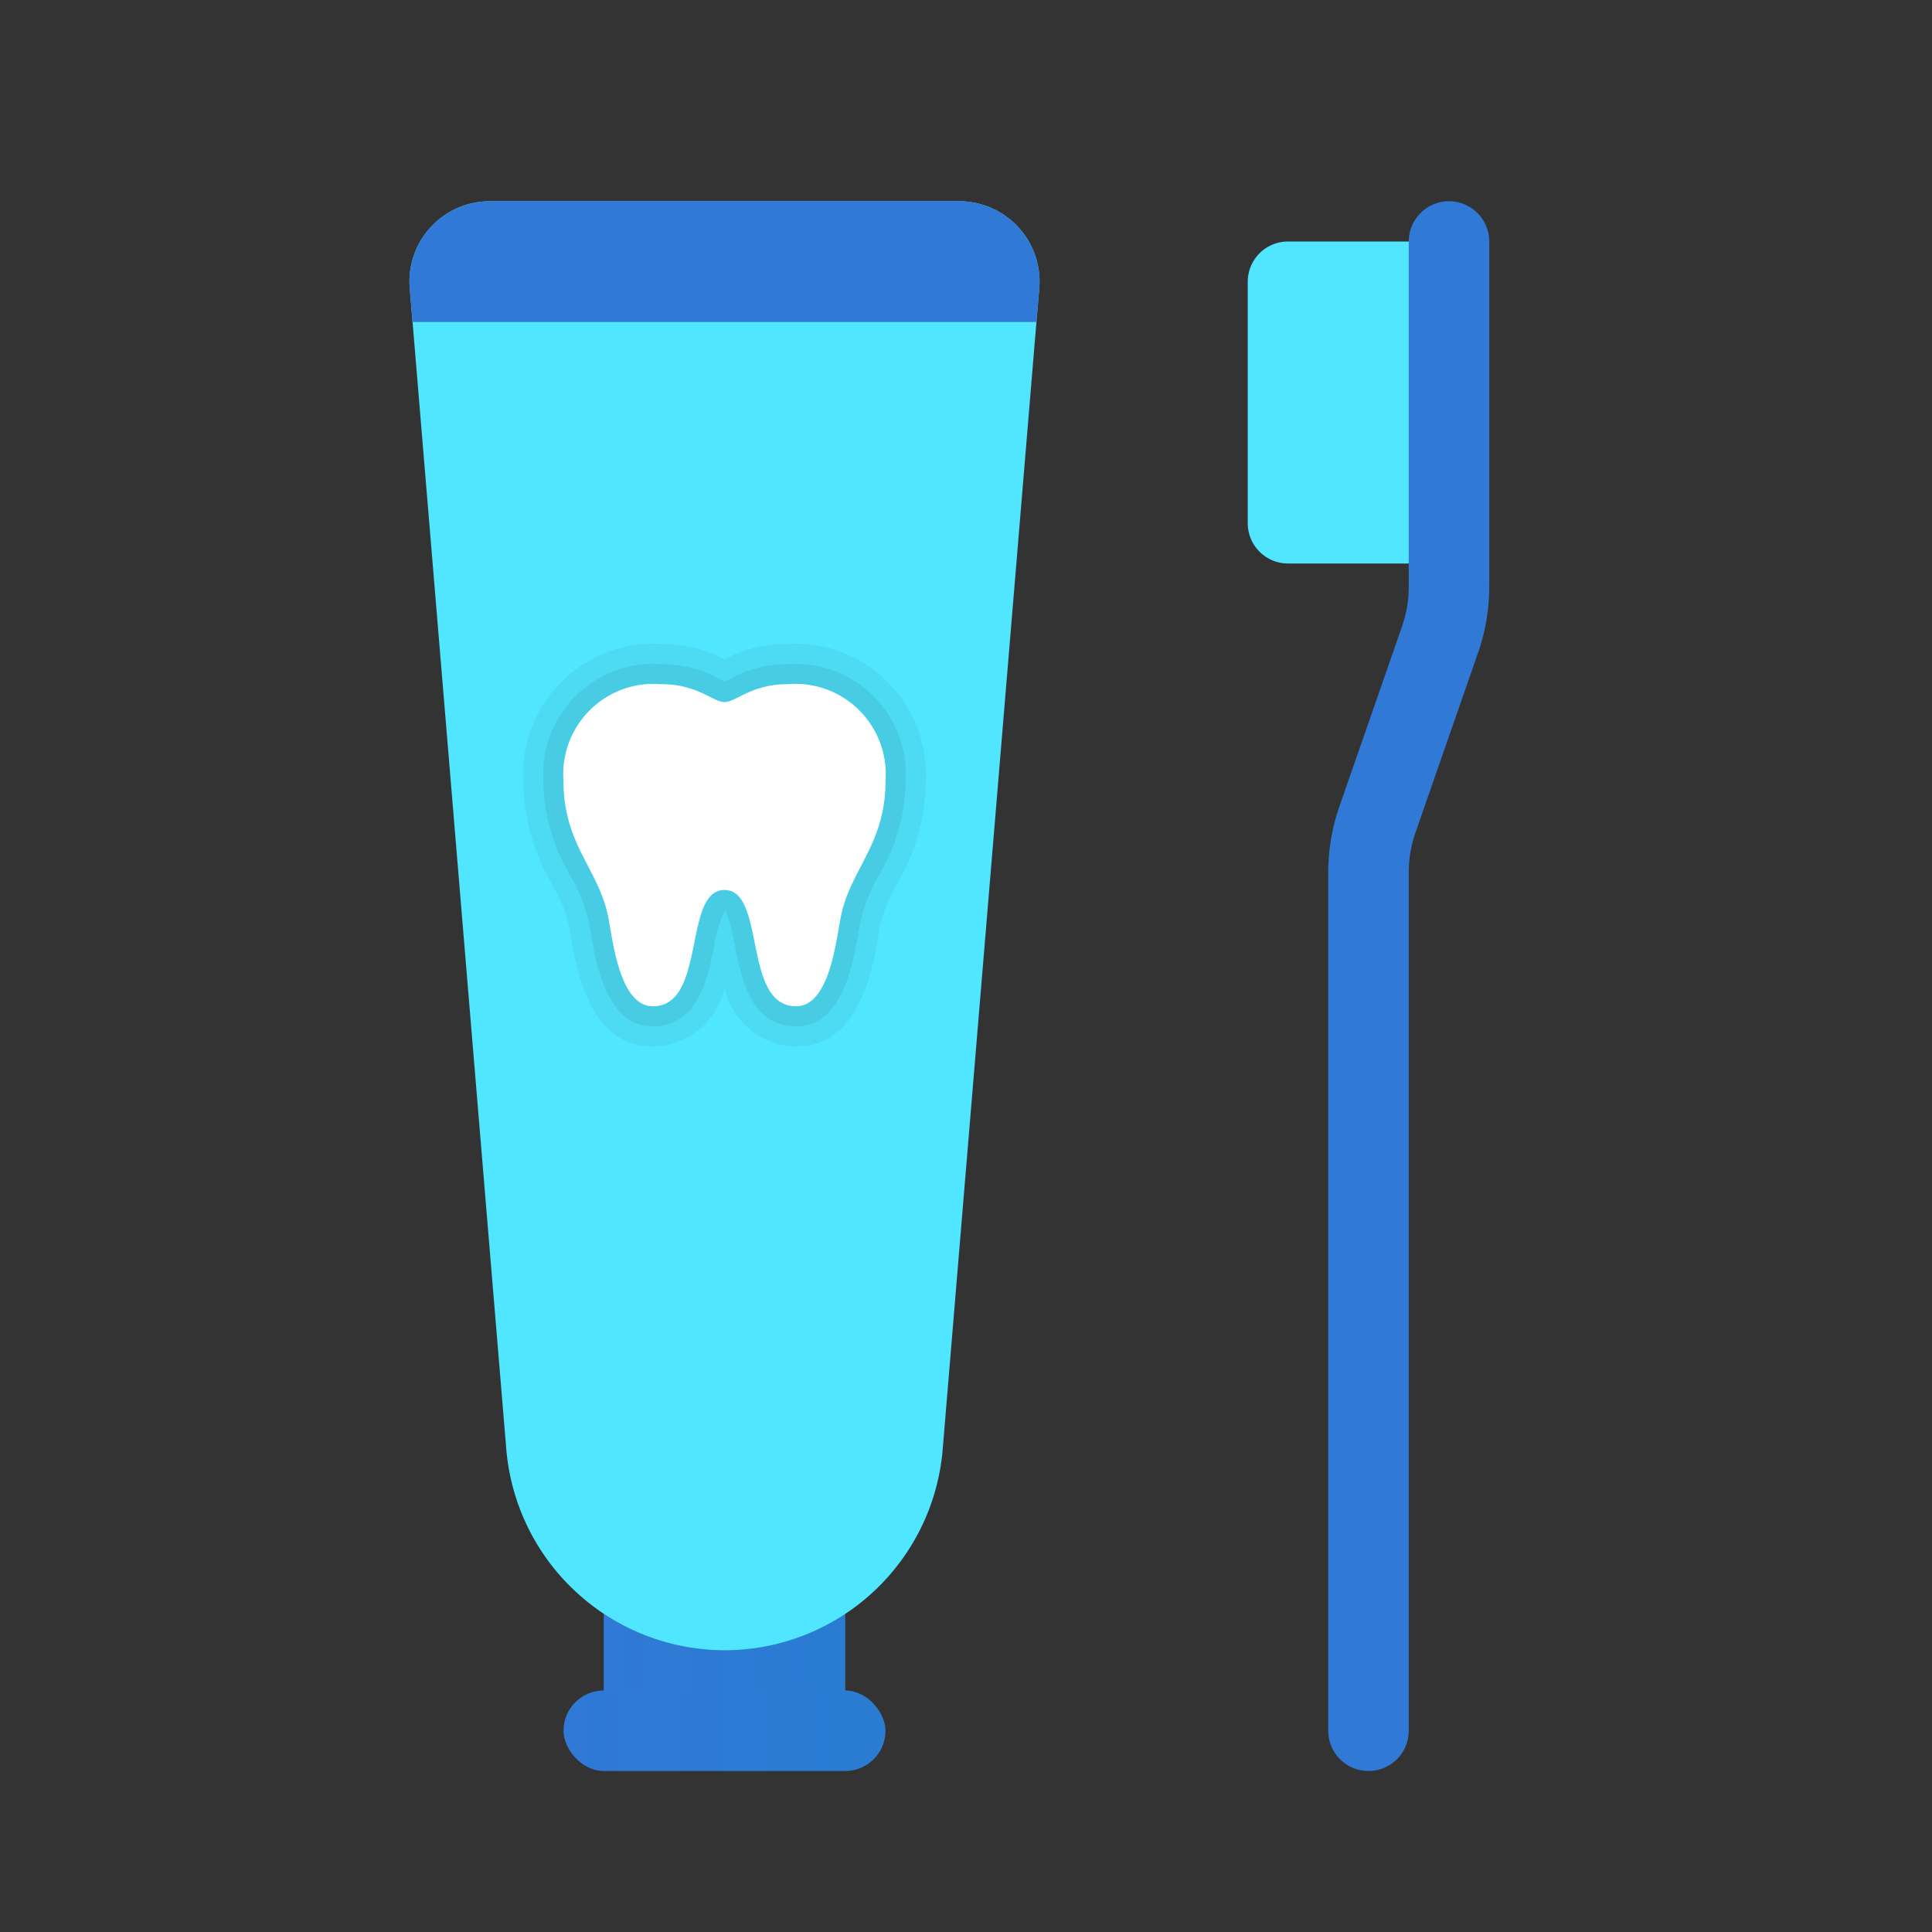 <svg xmlns="http://www.w3.org/2000/svg" xmlns:xlink="http://www.w3.org/1999/xlink" data-name="Слой 1" viewBox="0 0 48 48"><rect x="0" y="0" width="48" height="48" fill="#333333" stroke="none"/><defs><linearGradient id="Ko_RcRZrbp8_j9MnklSQ2a" x1="15" x2="21" y1="41.375" y2="41.375" data-name="Безымянный градиент 69" gradientTransform="rotate(-180 18 41.375)" gradientUnits="userSpaceOnUse"><stop offset="0" stop-color="#3079d6"/><stop offset="1" stop-color="#297cd2"/></linearGradient><linearGradient id="Ko_RcRZrbp8_j9MnklSQ2b" x1="14" x2="22" y1="43" y2="43" gradientTransform="rotate(-180 18 43)" xlink:href="#Ko_RcRZrbp8_j9MnklSQ2a"/><linearGradient id="Ko_RcRZrbp8_j9MnklSQ2c" x1="28.967" x2="41.033" y1="42.355" y2="6.645" xlink:href="#Ko_RcRZrbp8_j9MnklSQ2a"/><linearGradient id="Ko_RcRZrbp8_j9MnklSQ2d" x1="16.969" x2="19.304" y1="10.27" y2="3.359" xlink:href="#Ko_RcRZrbp8_j9MnklSQ2a"/></defs><rect width="6" height="3.25" x="15" y="39.75" fill="url(#Ko_RcRZrbp8_j9MnklSQ2a)" transform="rotate(180 18 41.375)"/><rect width="8" height="2" x="14" y="42" fill="url(#Ko_RcRZrbp8_j9MnklSQ2b)" rx="1" transform="rotate(180 18 43)"/><path fill="#50e6ff" d="M25.82,7.17,25.75,8,23.42,36.02A5.442,5.442,0,0,1,18,41a5.452,5.452,0,0,1-5.42-4.98L10.25,8l-.07-.83A1.997,1.997,0,0,1,12.17,5H23.83A1.997,1.997,0,0,1,25.82,7.17Z"/><path d="M19.556,17A2.245,2.245,0,0,1,22,19.4c0,1.586-.872,2.187-1.111,3.378C20.773,23.354,20.611,25,19.778,25,18.444,25,19.037,22.111,18,22.111S17.556,25,16.222,25c-.834,0-.995-1.646-1.111-2.222C14.872,21.587,14,20.986,14,19.4A2.245,2.245,0,0,1,16.444,17c.889,0,1.273.444,1.556.444S18.667,17,19.556,17m0-1A3.347,3.347,0,0,0,18,16.377,3.347,3.347,0,0,0,16.444,16,3.243,3.243,0,0,0,13,19.4a5.163,5.163,0,0,0,.723,2.58,3.803,3.803,0,0,1,.408.995c.013.065.027.145.042.235.155.906.478,2.79,2.05,2.79A1.846,1.846,0,0,0,18,24.531,1.846,1.846,0,0,0,19.778,26c1.572,0,1.894-1.884,2.05-2.79.015-.09.029-.17.042-.235a3.803,3.803,0,0,1,.408-.995A5.163,5.163,0,0,0,23,19.4,3.243,3.243,0,0,0,19.556,16Z" opacity=".05"/><path d="M19.556,17A2.245,2.245,0,0,1,22,19.4c0,1.586-.872,2.187-1.111,3.378C20.773,23.354,20.611,25,19.778,25,18.444,25,19.037,22.111,18,22.111S17.556,25,16.222,25c-.834,0-.995-1.646-1.111-2.222C14.872,21.587,14,20.986,14,19.4A2.245,2.245,0,0,1,16.444,17c.889,0,1.273.444,1.556.444S18.667,17,19.556,17m0-.5a2.92,2.92,0,0,0-1.416.366c-.044.022-.1.05-.139.068-.039-.017-.095-.045-.139-.068a2.92,2.92,0,0,0-1.416-.366A2.743,2.743,0,0,0,13.5,19.4a4.672,4.672,0,0,0,.666,2.349,4.232,4.232,0,0,1,.455,1.127c.014.069.028.154.045.249.142.83.406,2.375,1.557,2.375,1.118,0,1.358-1.192,1.518-1.981a2.666,2.666,0,0,1,.281-.917,4.5,4.5,0,0,1,.239.917c.159.789.4,1.981,1.518,1.981,1.15,0,1.415-1.545,1.557-2.375.016-.096.031-.18.045-.249a4.232,4.232,0,0,1,.455-1.127A4.672,4.672,0,0,0,22.5,19.4a2.743,2.743,0,0,0-2.944-2.9Z" opacity=".07"/><path fill="#fff" d="M19.556,17c-.889,0-1.273.444-1.556.444S17.333,17,16.444,17A2.245,2.245,0,0,0,14,19.4c0,1.586.872,2.187,1.111,3.378.116.576.278,2.222,1.111,2.222,1.333,0,.741-2.889,1.778-2.889S18.444,25,19.778,25c.834,0,.995-1.646,1.111-2.222C21.128,21.587,22,20.986,22,19.4A2.245,2.245,0,0,0,19.556,17Z"/><path fill="#50e6ff" d="M32,6h4a0,0,0,0,1,0,0v8a0,0,0,0,1,0,0H32a1,1,0,0,1-1-1V7A1,1,0,0,1,32,6Z"/><path fill="url(#Ko_RcRZrbp8_j9MnklSQ2c)" d="M34,44a1.0 1,0,0,1-1-1V21.676a4.977,4.977,0,0,1,.278-1.643l1.556-4.473A3.006,3.006,0,0,0,35,14.574V6a1,1,0,0,1,2,0v8.574a4.977,4.977,0,0,1-.278,1.643L35.166,20.689A3.006,3.006,0,0,0,35,21.676V43A1.0 1,0,0,1,34,44Z"/><path fill="url(#Ko_RcRZrbp8_j9MnklSQ2d)" d="M25.82,7.17,25.75,8H10.25l-.07-.83A1.997,1.997,0,0,1,12.17,5H23.83A1.997,1.997,0,0,1,25.82,7.17Z"/></svg>